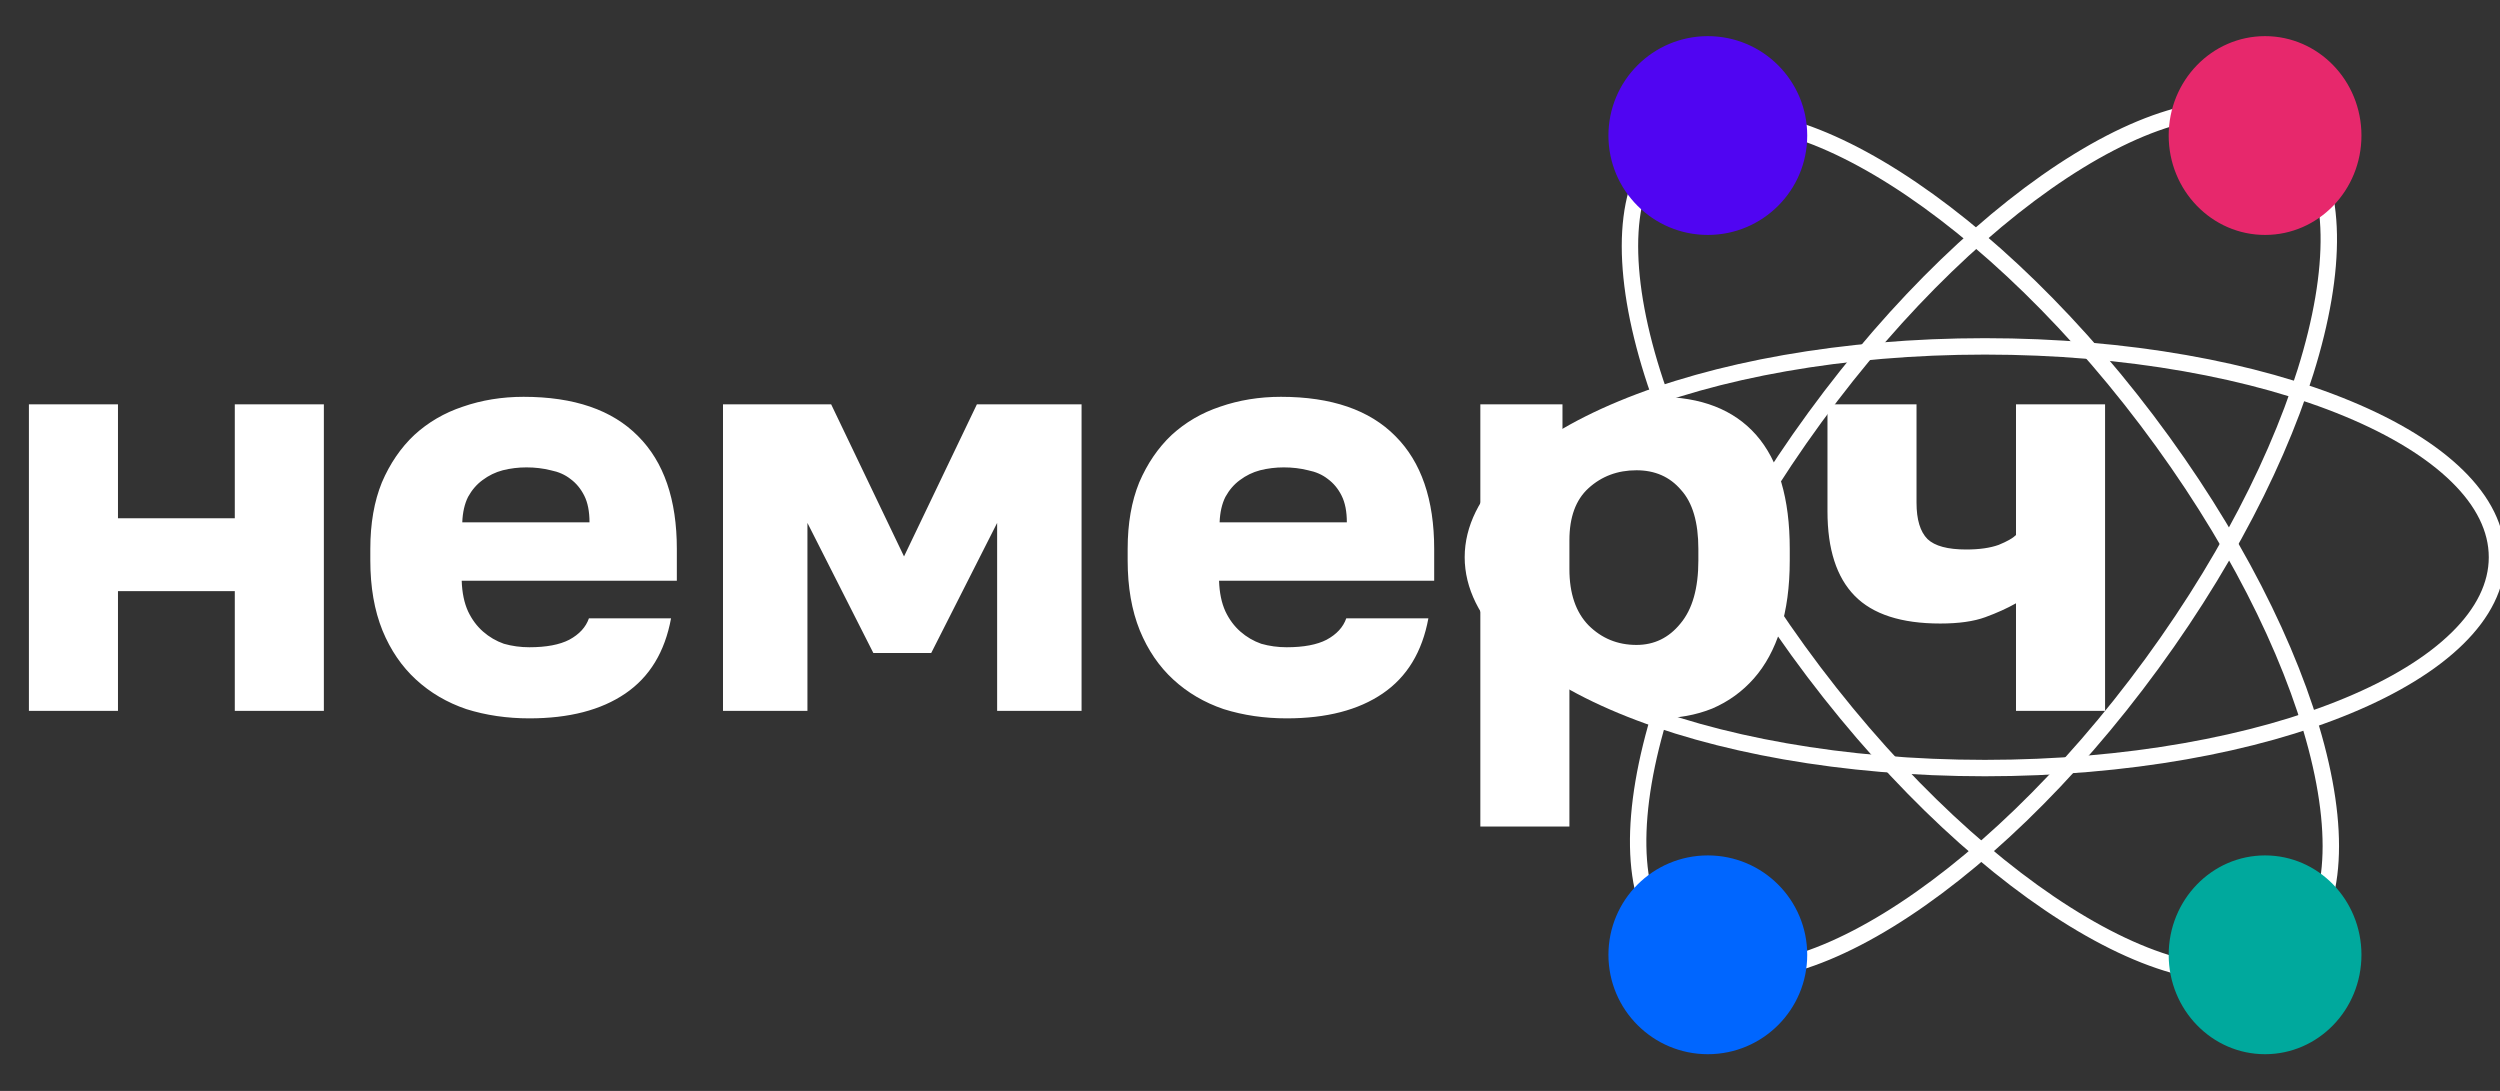 <svg width="110" height="48" viewBox="0 0 110 48" fill="none" xmlns="http://www.w3.org/2000/svg">
<rect x="0" y="0" width="110" height="48" fill="#333333" stroke="none"/>
<g clip-path="url(#clip0_4001_2166)">
<path d="M1.272 17.791H5.191V22.804H10.331V17.791H14.25V31.277H10.331V26.01H5.191V31.277H1.272V17.791ZM23.292 31.608C22.308 31.608 21.383 31.473 20.518 31.201C19.67 30.913 18.932 30.48 18.305 29.903C17.677 29.327 17.185 28.606 16.829 27.741C16.472 26.858 16.294 25.832 16.294 24.662V24.153C16.294 23.033 16.464 22.058 16.803 21.226C17.159 20.395 17.634 19.7 18.228 19.14C18.839 18.58 19.551 18.164 20.366 17.893C21.197 17.605 22.087 17.46 23.037 17.46C25.26 17.46 26.939 18.037 28.076 19.191C29.212 20.327 29.781 21.981 29.781 24.153V25.552H20.315C20.332 26.078 20.425 26.528 20.595 26.901C20.764 27.257 20.985 27.554 21.256 27.791C21.528 28.029 21.833 28.207 22.172 28.326C22.529 28.428 22.902 28.479 23.292 28.479C24.038 28.479 24.623 28.368 25.048 28.148C25.489 27.91 25.777 27.596 25.913 27.206H29.526C29.255 28.682 28.585 29.785 27.516 30.514C26.447 31.244 25.039 31.608 23.292 31.608ZM23.165 20.565C22.808 20.565 22.461 20.607 22.121 20.692C21.799 20.777 21.502 20.921 21.231 21.125C20.976 21.311 20.764 21.557 20.595 21.863C20.442 22.168 20.357 22.541 20.34 22.982H25.938C25.938 22.507 25.862 22.117 25.709 21.812C25.556 21.506 25.353 21.26 25.099 21.074C24.861 20.887 24.573 20.76 24.233 20.692C23.894 20.607 23.538 20.565 23.165 20.565ZM31.812 17.791H36.571L39.777 24.483L42.983 17.791H47.589V31.277H43.874V23.008L40.973 28.733H38.428L35.527 23.008V31.277H31.812V17.791ZM56.615 31.608C55.631 31.608 54.707 31.473 53.841 31.201C52.993 30.913 52.255 30.48 51.628 29.903C51 29.327 50.508 28.606 50.152 27.741C49.795 26.858 49.617 25.832 49.617 24.662V24.153C49.617 23.033 49.787 22.058 50.126 21.226C50.483 20.395 50.958 19.7 51.551 19.14C52.162 18.58 52.874 18.164 53.689 17.893C54.52 17.605 55.411 17.46 56.361 17.46C58.583 17.46 60.262 18.037 61.399 19.191C62.535 20.327 63.104 21.981 63.104 24.153V25.552H53.638C53.655 26.078 53.748 26.528 53.918 26.901C54.087 27.257 54.308 27.554 54.579 27.791C54.851 28.029 55.156 28.207 55.495 28.326C55.852 28.428 56.225 28.479 56.615 28.479C57.361 28.479 57.947 28.368 58.371 28.148C58.812 27.91 59.1 27.596 59.236 27.206H62.849C62.578 28.682 61.908 29.785 60.839 30.514C59.77 31.244 58.362 31.608 56.615 31.608ZM56.488 20.565C56.132 20.565 55.784 20.607 55.444 20.692C55.122 20.777 54.825 20.921 54.554 21.125C54.299 21.311 54.087 21.557 53.918 21.863C53.765 22.168 53.68 22.541 53.663 22.982H59.261C59.261 22.507 59.185 22.117 59.032 21.812C58.88 21.506 58.676 21.26 58.422 21.074C58.184 20.887 57.896 20.76 57.556 20.692C57.217 20.607 56.861 20.565 56.488 20.565ZM65.135 17.791H68.749V19.623C68.918 19.352 69.13 19.089 69.385 18.834C69.656 18.563 69.97 18.326 70.326 18.122C70.683 17.919 71.081 17.757 71.522 17.639C71.963 17.52 72.438 17.46 72.947 17.46C74.847 17.46 76.289 18.02 77.273 19.14C78.257 20.259 78.749 21.93 78.749 24.153V24.662C78.749 25.815 78.613 26.825 78.342 27.69C78.07 28.555 77.68 29.276 77.171 29.852C76.662 30.429 76.052 30.87 75.339 31.176C74.627 31.464 73.829 31.608 72.947 31.608C72.184 31.608 71.454 31.439 70.759 31.099C70.08 30.743 69.512 30.234 69.054 29.573V36.367H65.135V17.791ZM72.006 28.377C72.786 28.377 73.431 28.063 73.94 27.435C74.466 26.808 74.728 25.883 74.728 24.662V24.153C74.728 22.982 74.474 22.117 73.965 21.557C73.473 20.98 72.82 20.692 72.006 20.692C71.174 20.692 70.471 20.955 69.894 21.481C69.334 21.99 69.054 22.753 69.054 23.771V25.043C69.054 26.112 69.334 26.935 69.894 27.512C70.471 28.088 71.174 28.377 72.006 28.377ZM88.704 26.545C88.314 26.765 87.864 26.969 87.355 27.155C86.847 27.342 86.185 27.435 85.371 27.435C83.657 27.435 82.402 27.028 81.605 26.214C80.807 25.399 80.409 24.161 80.409 22.499V17.791H84.327V22.117C84.327 22.863 84.489 23.398 84.811 23.72C85.133 24.026 85.701 24.178 86.516 24.178C87.092 24.178 87.567 24.11 87.941 23.975C88.314 23.822 88.568 23.678 88.704 23.542V17.791H92.623V31.277H88.704V26.545Z" fill="white"/>
<path d="M94.689 29.195C91.011 34.234 86.843 38.178 83.084 40.483C81.204 41.635 79.432 42.374 77.878 42.639C76.325 42.903 75.002 42.693 74.001 41.962C73 41.231 72.396 40.035 72.175 38.475C71.953 36.915 72.117 35.002 72.642 32.86C73.691 28.578 76.178 23.406 79.857 18.366C83.535 13.327 87.703 9.383 91.462 7.078C93.342 5.926 95.114 5.187 96.668 4.922C98.221 4.658 99.544 4.869 100.545 5.599C101.546 6.33 102.15 7.526 102.371 9.086C102.593 10.646 102.429 12.559 101.904 14.701C100.855 18.984 98.368 24.155 94.689 29.195Z" stroke="white" stroke-width="0.722"/>
<path d="M79.813 29.569C76.05 24.592 73.476 19.464 72.354 15.2C71.793 13.067 71.597 11.157 71.791 9.593C71.986 8.03 72.57 6.824 73.558 6.076C74.547 5.329 75.866 5.096 77.423 5.334C78.981 5.572 80.766 6.281 82.665 7.401C86.463 9.641 90.697 13.514 94.461 18.49C98.225 23.467 100.798 28.595 101.92 32.859C102.481 34.992 102.678 36.902 102.483 38.466C102.288 40.029 101.704 41.235 100.716 41.983C99.727 42.73 98.408 42.964 96.851 42.725C95.293 42.487 93.508 41.779 91.609 40.658C87.811 38.418 83.578 34.545 79.813 29.569Z" stroke="white" stroke-width="0.722"/>
<path d="M87.337 15.241C93.582 15.241 99.23 16.292 103.311 17.987C105.352 18.834 106.996 19.84 108.126 20.95C109.257 22.059 109.867 23.265 109.867 24.518C109.867 25.771 109.257 26.977 108.126 28.086C106.996 29.196 105.352 30.202 103.311 31.049C99.23 32.744 93.582 33.795 87.337 33.795C81.092 33.795 75.445 32.744 71.363 31.049C69.322 30.202 67.679 29.196 66.548 28.086C65.418 26.977 64.807 25.771 64.807 24.518C64.807 23.265 65.418 22.059 66.548 20.95C67.679 19.84 69.322 18.834 71.363 17.987C75.445 16.292 81.092 15.241 87.337 15.241Z" stroke="white" stroke-width="0.722"/>
<path d="M75.145 10.337C77.56 10.337 79.518 8.379 79.518 5.964C79.518 3.548 77.56 1.59 75.145 1.59C72.729 1.59 70.771 3.548 70.771 5.964C70.771 8.379 72.729 10.337 75.145 10.337Z" fill="#5005F2"/>
<path d="M75.145 46.385C77.56 46.385 79.518 44.427 79.518 42.012C79.518 39.596 77.56 37.638 75.145 37.638C72.729 37.638 70.771 39.596 70.771 42.012C70.771 44.427 72.729 46.385 75.145 46.385Z" fill="#0066FF"/>
<path d="M99.663 10.337C102.005 10.337 103.904 8.379 103.904 5.964C103.904 3.548 102.005 1.59 99.663 1.59C97.32 1.59 95.422 3.548 95.422 5.964C95.422 8.379 97.32 10.337 99.663 10.337Z" fill="#E7286C"/>
<path d="M99.663 46.385C102.005 46.385 103.904 44.427 103.904 42.012C103.904 39.596 102.005 37.638 99.663 37.638C97.32 37.638 95.422 39.596 95.422 42.012C95.422 44.427 97.32 46.385 99.663 46.385Z" fill="#00A99D"/>
</g>
<defs>
<clipPath id="clip0_4001_2166">
<rect width="110" height="47.711" fill="white"/>
</clipPath>
</defs>
</svg>
